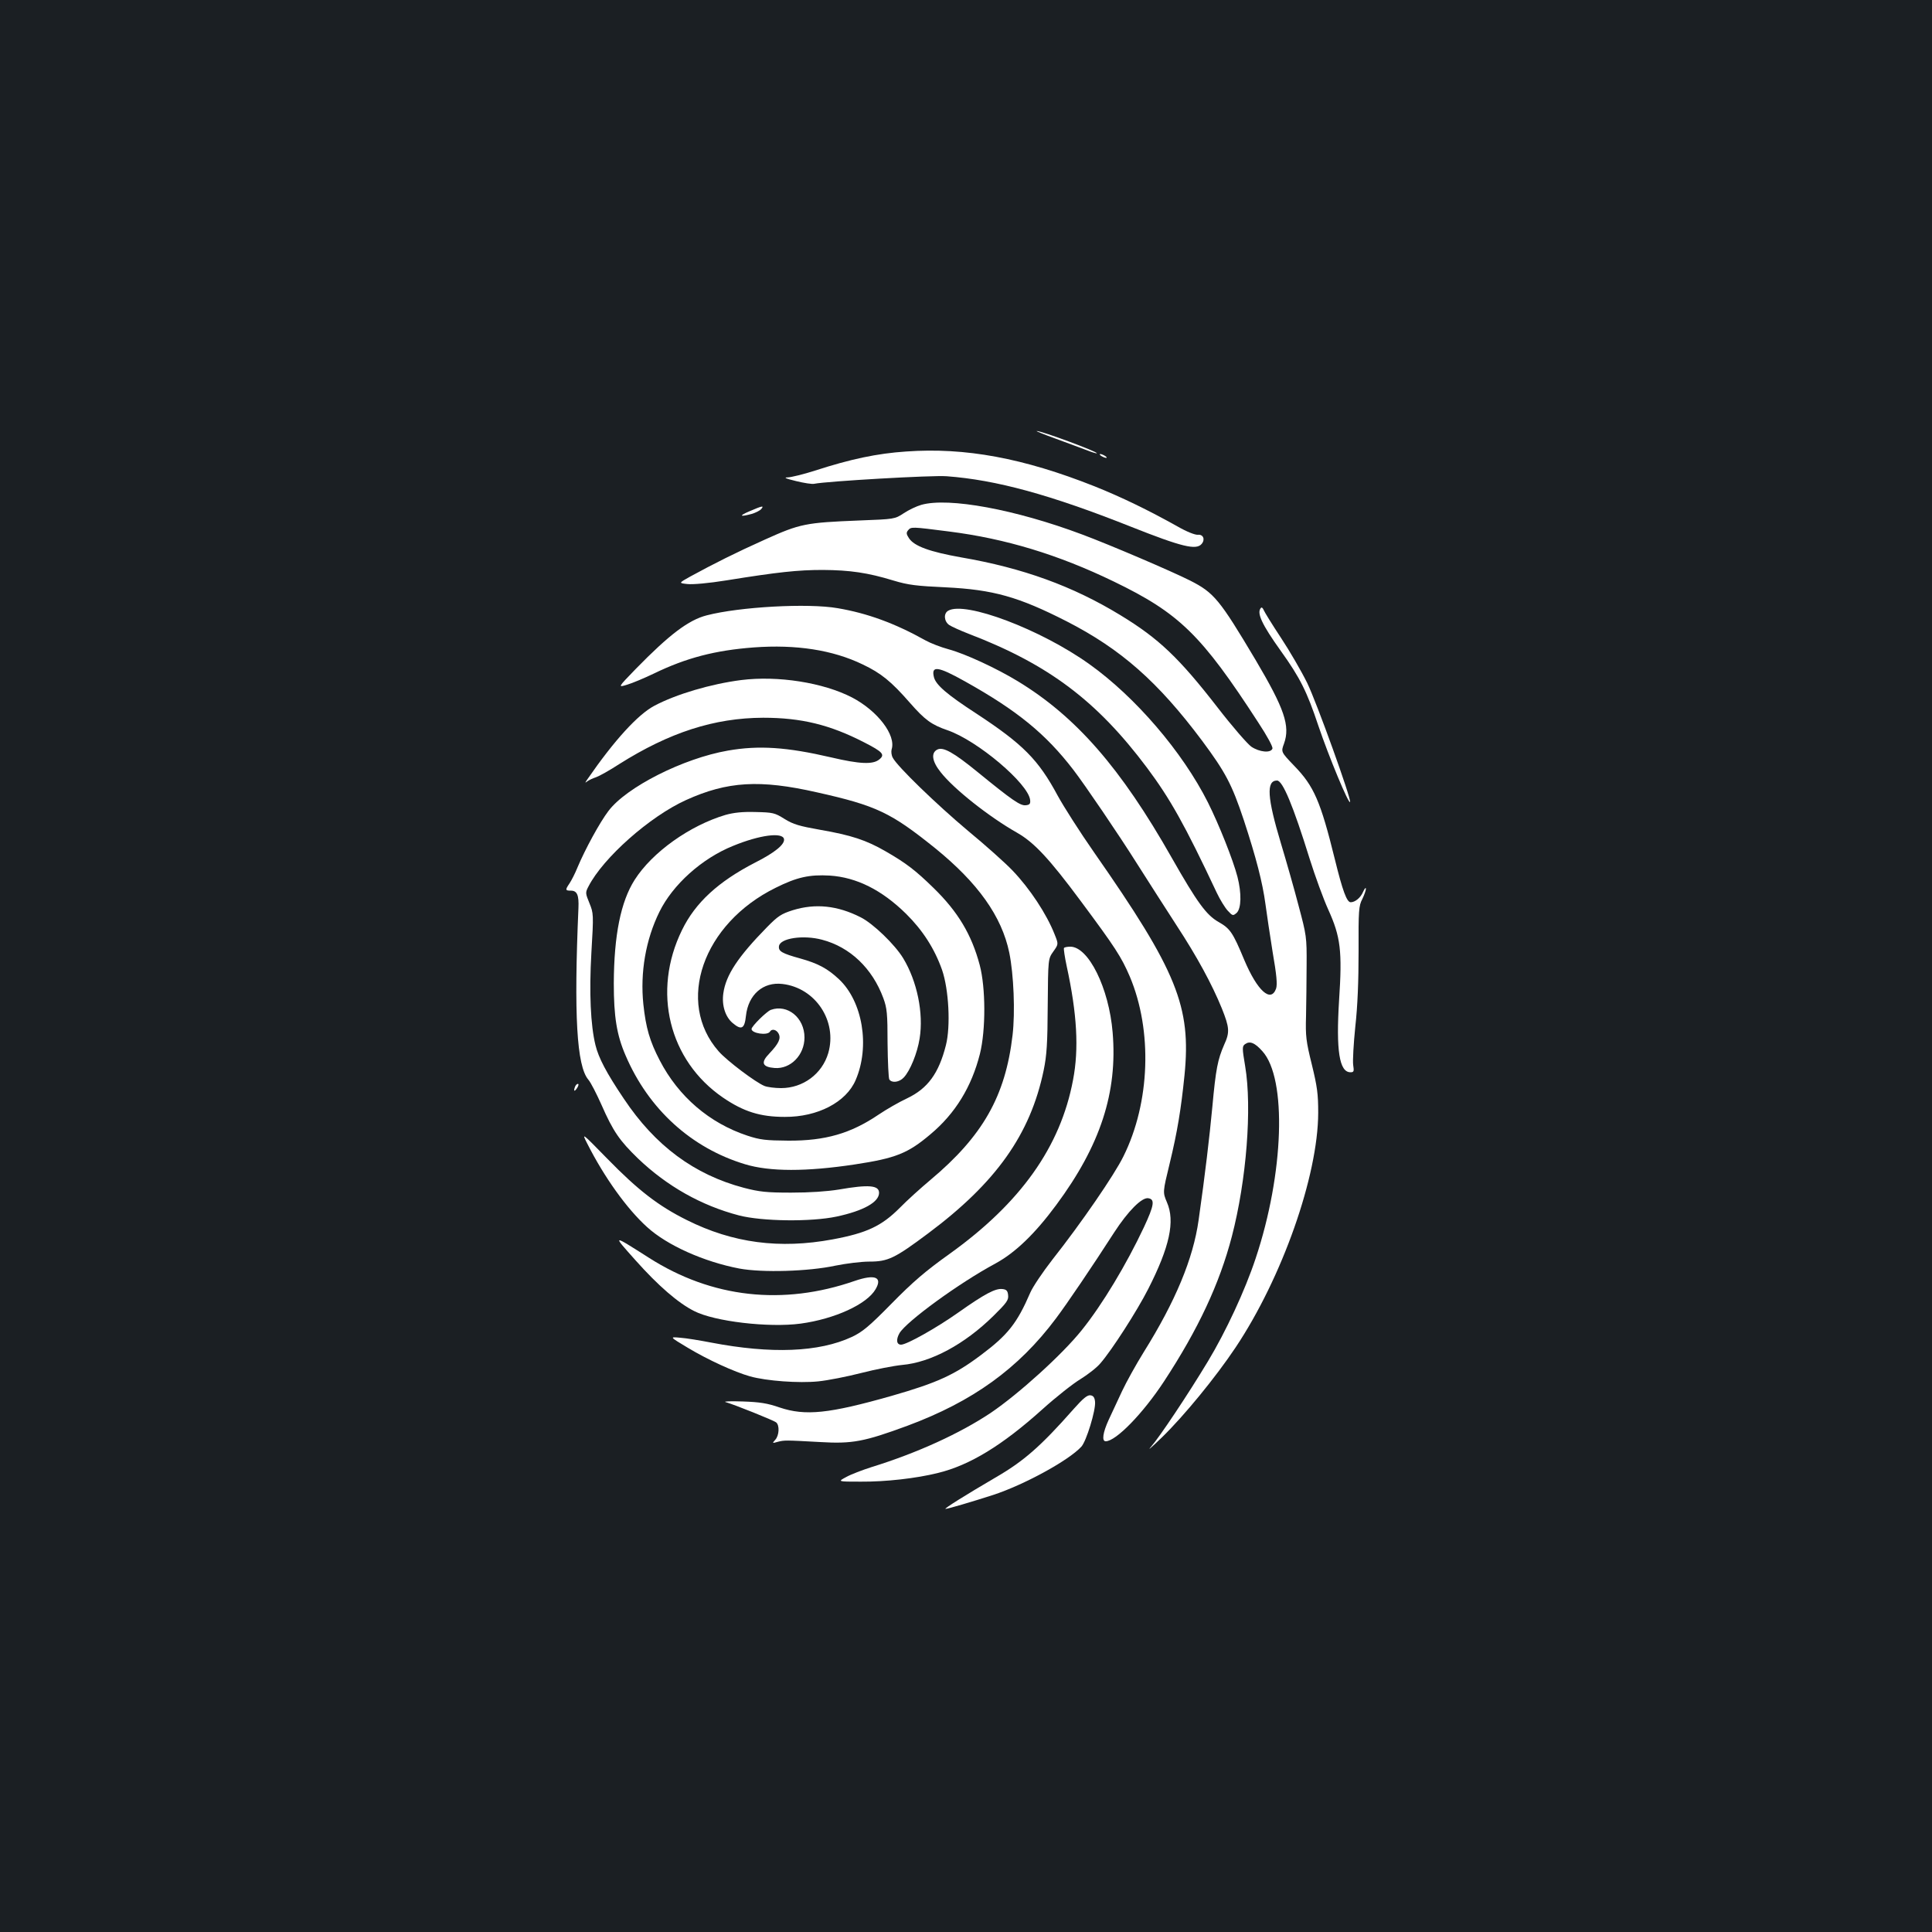 <?xml version="1.0" standalone="no"?>
<!DOCTYPE svg PUBLIC "-//W3C//DTD SVG 20010904//EN"
 "http://www.w3.org/TR/2001/REC-SVG-20010904/DTD/svg10.dtd">
<svg version="1.0" xmlns="http://www.w3.org/2000/svg"
 width="1000pt" height="1000pt" viewBox="0 0 1000 1000"
 preserveAspectRatio="xMidYMid meet">
<rect width="100%" height="100%" fill="#1b1f23"/>
<g transform="translate(0,1000) scale(0.1,-0.1)"
fill="#ffffff" stroke="none">
<path d="M5460 7731 c58 -21 129 -48 159 -59 30 -12 56 -20 58 -18 7 7 -289
117 -311 115 -6 0 36 -17 94 -38z"/>
<path d="M4690 7663 c-150 -10 -287 -39 -472 -99 -59 -19 -122 -34 -140 -35
-24 0 -12 -6 42 -19 41 -10 84 -17 95 -14 63 13 611 45 685 39 256 -19 535
-95 953 -261 265 -105 339 -123 367 -89 19 23 8 50 -20 47 -15 -1 -58 16 -105
43 -150 84 -290 152 -430 208 -368 146 -669 202 -975 180z"/>
<path d="M5700 7640 c8 -5 20 -10 25 -10 6 0 3 5 -5 10 -8 5 -19 10 -25 10 -5
0 -3 -5 5 -10z"/>
<path d="M4769 7387 c-25 -7 -67 -27 -92 -44 -46 -30 -47 -30 -229 -37 -279
-11 -307 -17 -487 -98 -154 -69 -267 -126 -388 -192 -61 -34 -61 -34 -15 -39
28 -3 109 4 202 19 267 43 370 54 499 54 140 -1 232 -14 366 -55 76 -23 119
-28 270 -35 246 -12 377 -49 626 -176 281 -144 472 -312 701 -618 121 -163
154 -225 216 -411 64 -195 97 -323 112 -435 6 -47 23 -158 37 -247 21 -121 25
-168 18 -190 -27 -75 -97 -12 -165 149 -59 142 -73 162 -133 196 -63 36 -110
100 -242 332 -264 466 -496 731 -797 914 -110 67 -272 142 -357 165 -41 11
-95 32 -120 46 -159 89 -302 141 -455 167 -154 27 -509 7 -678 -37 -94 -24
-193 -99 -367 -277 -94 -97 -94 -97 -45 -82 27 8 89 34 139 58 167 81 317 120
517 135 218 16 408 -13 563 -88 95 -45 148 -88 244 -198 79 -90 112 -114 196
-143 154 -53 418 -276 427 -361 2 -19 -2 -25 -23 -27 -28 -3 -70 26 -249 172
-125 102 -179 132 -209 116 -33 -17 -27 -61 18 -117 68 -87 252 -232 395 -313
88 -50 166 -133 330 -354 180 -242 210 -289 254 -391 118 -280 105 -652 -33
-930 -47 -96 -218 -345 -368 -535 -49 -63 -101 -140 -114 -170 -69 -160 -117
-220 -256 -324 -136 -102 -225 -143 -462 -211 -324 -92 -446 -105 -580 -60
-63 22 -103 28 -190 31 -60 2 -101 1 -90 -3 46 -13 250 -95 262 -105 19 -15
16 -68 -4 -90 -17 -19 -16 -19 12 -11 35 9 39 9 220 -1 167 -10 228 2 451 84
339 126 575 296 769 555 60 80 186 266 302 446 72 111 143 182 176 177 36 -5
31 -36 -22 -150 -91 -193 -215 -400 -322 -533 -100 -125 -325 -329 -471 -428
-159 -106 -379 -207 -618 -281 -47 -15 -105 -37 -130 -51 -45 -24 -45 -24 75
-24 129 -1 288 17 400 45 164 40 332 142 541 330 71 64 160 134 197 156 37 23
84 59 103 82 59 68 189 270 247 384 111 218 140 351 97 449 -22 52 -22 52 14
200 40 165 59 281 77 458 35 355 -38 537 -468 1153 -74 106 -158 238 -188 293
-101 188 -180 267 -422 426 -151 98 -209 148 -219 188 -15 61 20 57 161 -22
272 -152 418 -272 561 -458 59 -77 232 -331 329 -485 54 -85 146 -229 205
-320 106 -162 183 -304 234 -429 40 -100 42 -124 12 -189 -33 -76 -43 -124
-61 -322 -15 -158 -37 -346 -71 -585 -28 -200 -120 -421 -285 -685 -39 -63
-89 -153 -111 -200 -22 -47 -53 -113 -69 -148 -31 -67 -37 -112 -16 -112 53 0
193 144 302 310 177 270 287 505 351 750 76 292 105 666 69 881 -16 95 -16
104 0 115 24 17 50 7 89 -37 128 -141 112 -633 -35 -1073 -55 -166 -155 -380
-246 -531 -106 -176 -252 -394 -295 -443 -23 -26 2 -4 56 48 115 112 278 311
381 465 241 361 427 888 428 1215 0 98 -5 135 -33 250 -30 121 -33 147 -30
250 1 63 3 183 3 265 1 145 -1 155 -41 305 -22 85 -64 232 -92 325 -71 236
-77 325 -20 325 29 0 83 -129 169 -406 28 -89 71 -207 96 -262 64 -141 73
-214 56 -470 -16 -259 1 -372 59 -372 18 0 19 5 14 38 -3 21 2 110 11 198 12
107 17 235 17 391 -1 210 1 235 19 269 10 21 19 45 19 54 -1 8 -7 1 -15 -17
-13 -30 -41 -53 -64 -53 -20 0 -42 60 -82 223 -74 300 -108 378 -210 483 -69
72 -69 72 -53 115 33 92 2 181 -147 433 -187 314 -215 348 -339 411 -95 48
-415 185 -560 239 -344 129 -690 193 -831 153z m143 -138 c293 -37 566 -120
853 -259 339 -164 453 -275 748 -730 46 -70 77 -127 73 -135 -9 -24 -67 -18
-109 10 -20 14 -99 105 -174 202 -200 258 -305 358 -504 479 -246 150 -504
244 -824 299 -163 29 -243 58 -270 99 -14 21 -15 29 -5 41 16 19 17 19 212 -6z"/>
<path d="M3880 7354 c-57 -24 -52 -31 11 -14 20 6 42 17 49 25 16 19 7 18 -60
-11z"/>
<path d="M6527 6854 c-24 -25 3 -84 103 -224 99 -138 135 -210 194 -387 53
-157 158 -410 164 -394 6 18 -172 513 -222 616 -30 61 -91 166 -136 234 -45
68 -85 133 -89 143 -4 10 -10 16 -14 12z"/>
<path d="M4908 6839 c-25 -14 -22 -55 5 -74 12 -8 58 -29 102 -46 412 -158
662 -346 922 -693 120 -161 195 -294 361 -647 17 -36 43 -78 57 -93 25 -27 27
-27 46 -11 24 23 26 101 4 187 -23 88 -95 269 -153 385 -132 262 -375 545
-613 715 -253 181 -644 328 -731 277z"/>
<path d="M3836 6480 c-156 -20 -336 -73 -449 -133 -85 -45 -207 -178 -347
-381 -13 -19 -13 -20 0 -10 8 6 29 16 45 21 17 6 71 36 120 68 260 164 492
239 745 240 197 0 345 -36 522 -127 98 -50 110 -64 79 -89 -33 -27 -101 -24
-250 11 -228 53 -373 63 -533 35 -231 -40 -526 -189 -619 -313 -45 -59 -121
-199 -160 -292 -12 -30 -31 -67 -41 -82 -23 -34 -23 -38 7 -38 32 0 42 -23 39
-90 -24 -554 -9 -817 51 -888 13 -15 43 -74 68 -130 61 -139 94 -186 190 -279
150 -143 327 -243 522 -294 120 -31 373 -34 505 -6 140 30 220 75 220 123 0
39 -53 44 -208 17 -62 -10 -151 -16 -247 -16 -128 0 -164 4 -245 25 -257 68
-459 218 -621 461 -91 135 -131 212 -147 278 -25 102 -33 270 -21 478 12 200
11 204 -10 256 -21 51 -22 55 -5 87 76 148 317 362 505 447 214 97 382 107
677 40 309 -69 383 -105 612 -289 222 -180 345 -353 384 -541 23 -113 31 -307
17 -427 -37 -316 -154 -522 -426 -750 -49 -41 -121 -106 -158 -144 -94 -94
-170 -130 -347 -163 -275 -51 -517 -19 -755 100 -147 73 -253 155 -412 318
-133 136 -133 136 -103 77 88 -174 205 -337 309 -431 104 -95 295 -180 478
-215 119 -22 358 -15 497 15 54 11 133 21 175 21 97 0 131 16 305 146 351 262
529 512 598 844 16 78 20 139 21 336 2 241 2 241 29 279 27 38 27 38 7 88 -41
105 -128 237 -218 331 -36 38 -140 131 -231 206 -162 136 -366 333 -389 378
-7 12 -9 32 -6 43 24 74 -73 200 -205 269 -149 77 -384 114 -574 90z"/>
<path d="M3755 5782 c-185 -55 -379 -193 -470 -336 -72 -113 -107 -287 -108
-536 0 -172 15 -267 61 -373 119 -278 340 -479 618 -563 128 -39 318 -39 569
-1 211 32 274 57 391 156 129 108 213 246 256 416 31 125 30 343 -1 460 -42
158 -113 276 -238 398 -95 93 -144 130 -248 190 -102 59 -179 84 -340 112
-107 19 -139 28 -184 56 -51 32 -60 34 -150 36 -68 2 -113 -3 -156 -15z m303
-125 c5 -27 -47 -70 -150 -122 -190 -98 -309 -207 -378 -349 -156 -318 -68
-675 212 -867 107 -73 193 -100 320 -100 170 -1 318 76 367 191 75 174 36 407
-87 522 -59 55 -107 81 -200 107 -94 26 -114 37 -110 64 6 41 126 59 223 33
145 -38 260 -148 317 -302 19 -52 22 -79 22 -234 1 -96 5 -181 9 -187 13 -20
52 -15 75 10 33 35 70 126 82 202 21 131 -13 296 -85 415 -43 71 -156 180
-220 212 -120 61 -234 73 -351 37 -60 -19 -77 -30 -134 -88 -150 -153 -213
-248 -226 -342 -9 -62 10 -122 48 -154 46 -39 62 -30 69 37 12 110 89 177 189
165 171 -20 285 -192 237 -358 -32 -108 -131 -181 -244 -181 -32 0 -71 5 -86
11 -45 18 -194 130 -237 179 -224 254 -83 661 295 847 110 55 175 69 280 63
138 -9 269 -74 395 -198 86 -85 147 -180 186 -290 35 -101 45 -292 20 -390
-37 -146 -94 -224 -201 -275 -41 -19 -107 -57 -147 -84 -145 -98 -276 -136
-468 -135 -117 1 -145 4 -212 26 -196 65 -356 202 -453 389 -52 100 -72 169
-85 291 -17 164 12 334 83 478 69 141 220 277 382 342 136 56 256 72 263 35z"/>
<path d="M3990 4773 c-22 -8 -100 -85 -100 -99 0 -23 82 -35 95 -14 10 17 34
11 45 -10 13 -25 1 -51 -48 -103 -46 -47 -37 -70 28 -75 82 -6 154 67 154 158
0 102 -88 174 -174 143z"/>
<path d="M5507 5093 c-2 -5 4 -46 14 -93 54 -248 64 -429 33 -590 -65 -346
-271 -636 -639 -900 -125 -89 -191 -146 -300 -257 -117 -119 -151 -147 -206
-173 -170 -79 -416 -89 -729 -29 -57 11 -129 23 -160 25 -55 5 -55 5 40 -52
105 -63 241 -125 322 -148 86 -24 253 -36 353 -26 50 5 151 25 225 44 74 19
168 37 209 41 149 13 324 107 474 255 67 66 78 81 75 106 -2 23 -9 30 -30 32
-36 4 -91 -25 -227 -121 -113 -80 -268 -167 -297 -167 -24 0 -27 27 -8 60 37
61 308 259 496 360 103 56 204 153 315 303 229 309 318 583 292 893 -19 230
-125 444 -219 444 -16 0 -31 -3 -33 -7z"/>
<path d="M2976 4374 c-9 -24 -2 -26 12 -4 7 11 8 20 3 20 -5 0 -12 -7 -15 -16z"/>
<path d="M3291 3475 c116 -130 220 -220 302 -261 105 -54 386 -87 551 -65 176
24 343 100 388 178 37 63 -3 79 -108 43 -372 -129 -739 -88 -1064 119 -195
124 -192 124 -69 -14z"/>
<path d="M5559 2709 c-173 -196 -260 -272 -407 -357 -152 -89 -269 -162 -258
-162 12 0 134 36 246 72 159 52 391 178 457 250 26 28 75 189 71 232 -2 23 -9
32 -24 34 -16 2 -38 -16 -85 -69z"/>
</g>
</svg>
